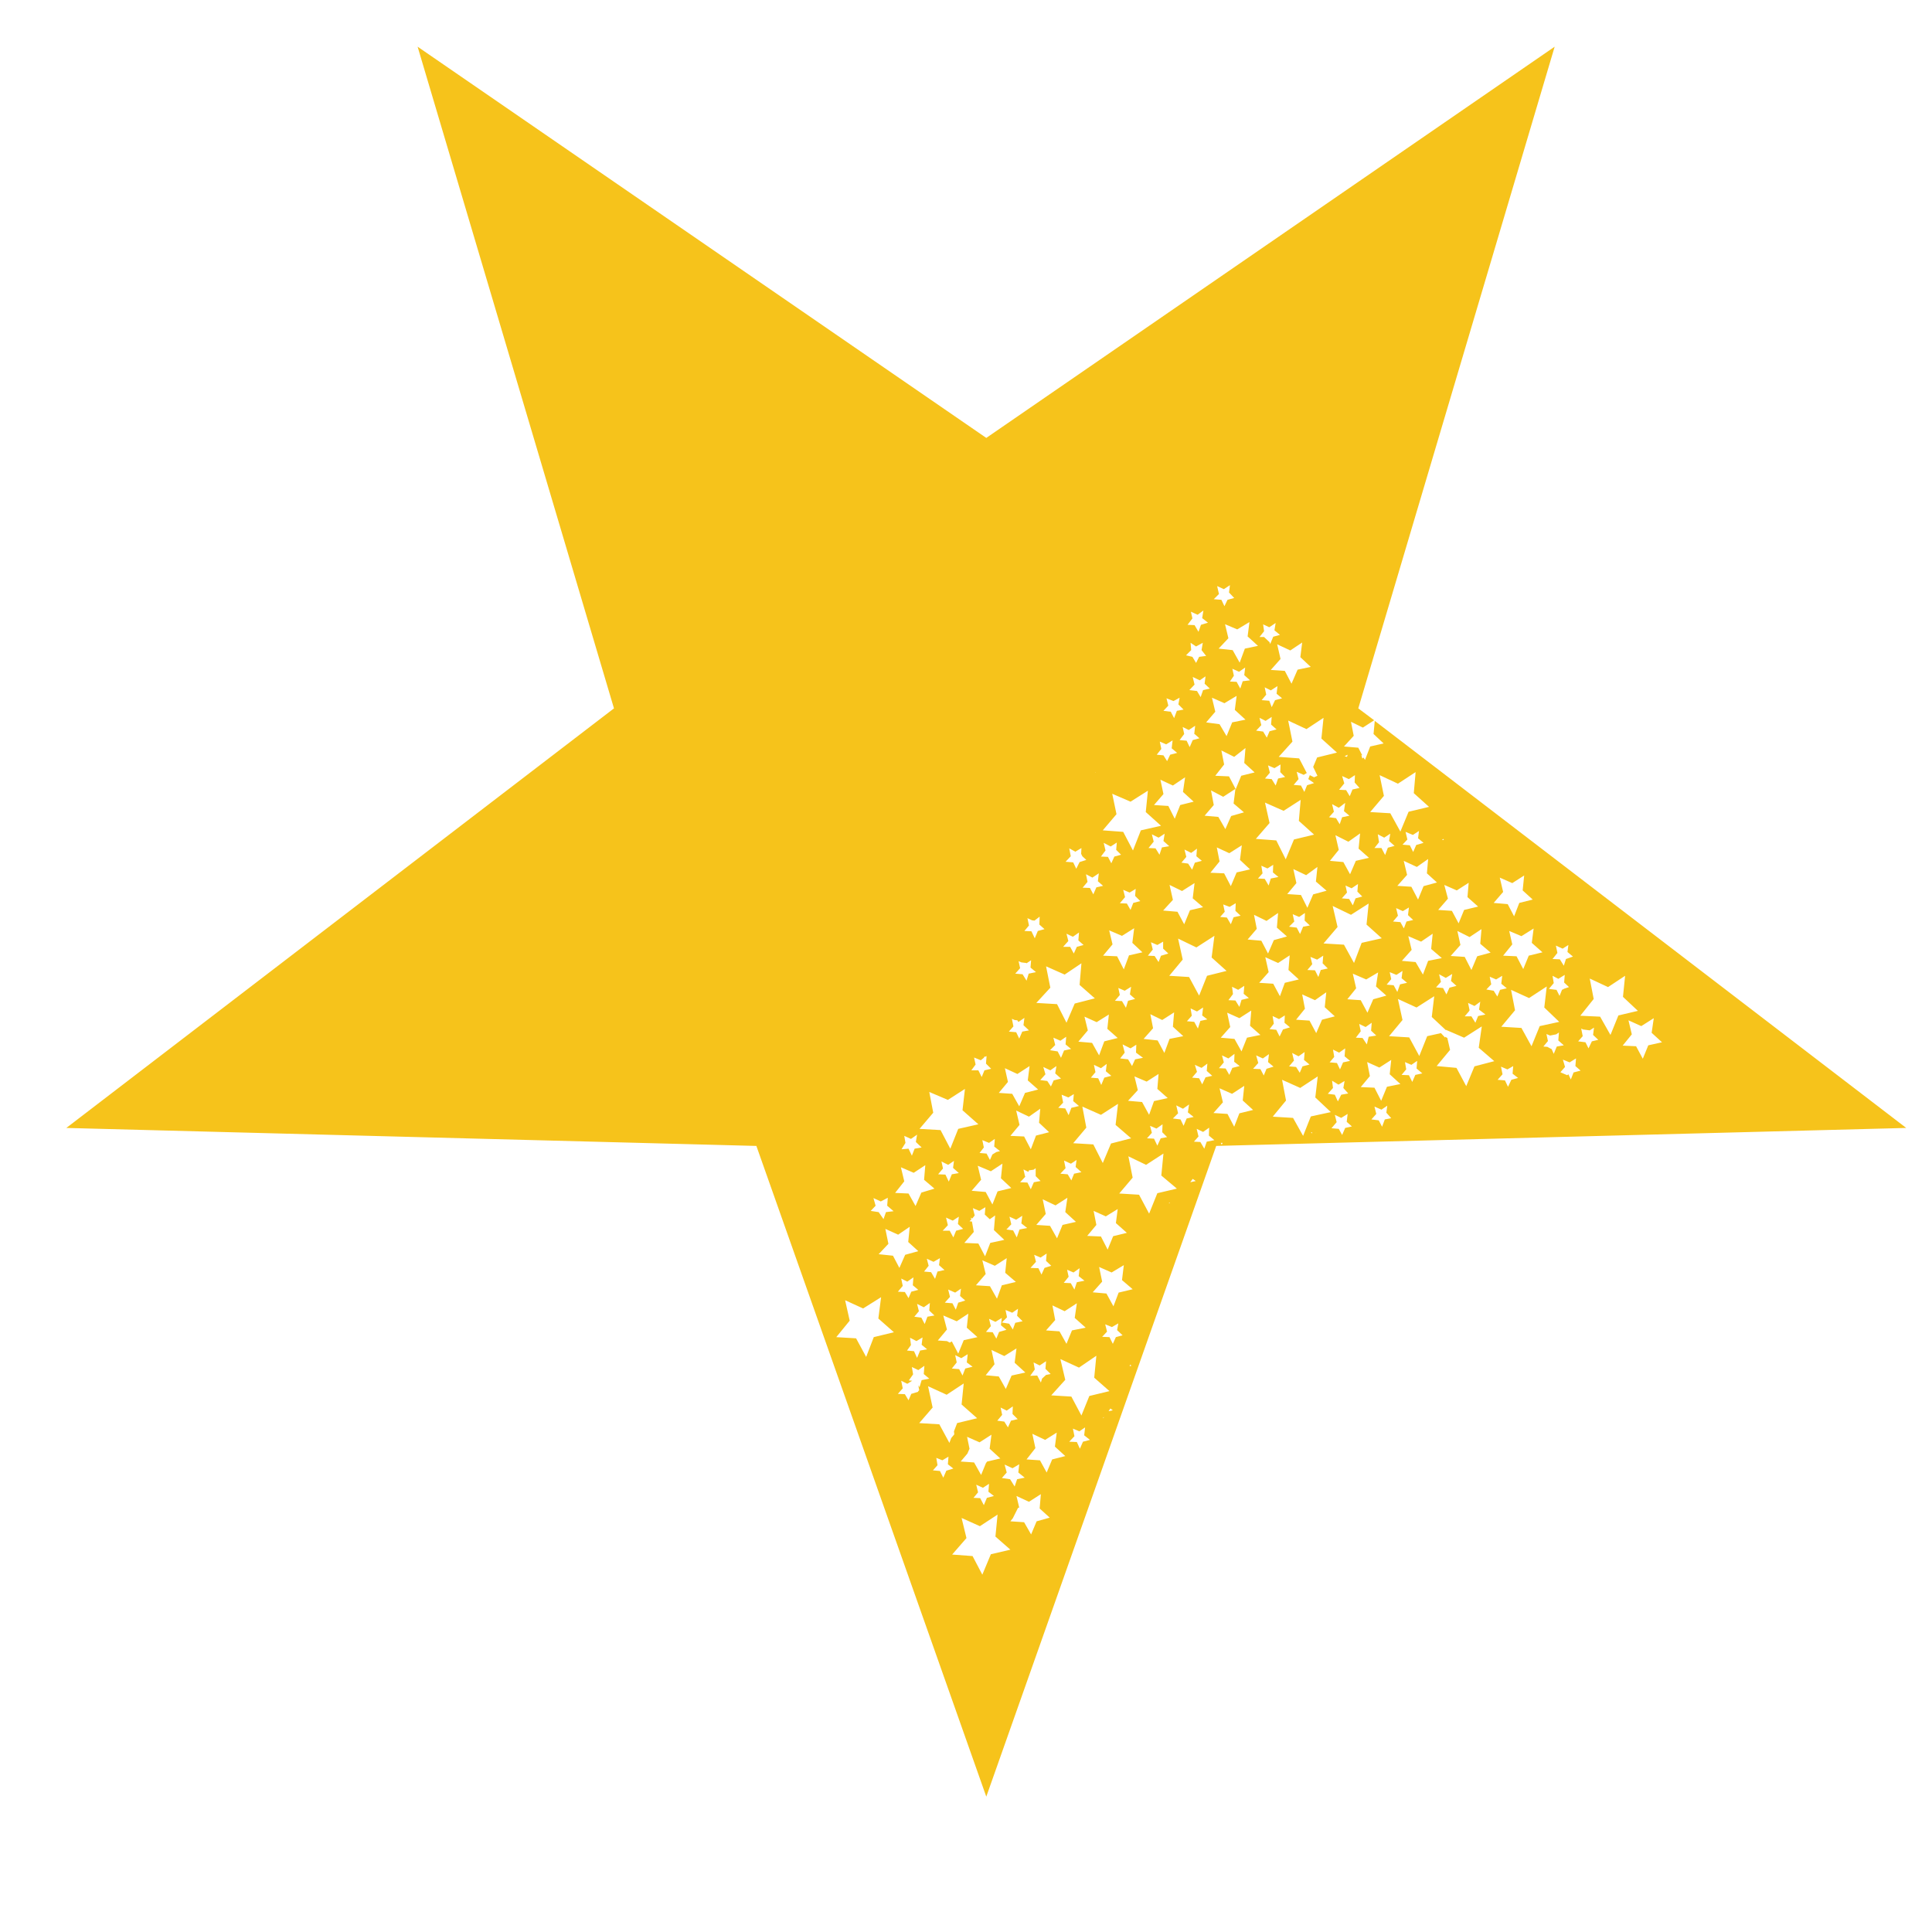 <?xml version="1.0" encoding="utf-8"?>
<!-- Generator: Adobe Illustrator 16.0.0, SVG Export Plug-In . SVG Version: 6.00 Build 0)  -->
<!DOCTYPE svg PUBLIC "-//W3C//DTD SVG 1.1//EN" "http://www.w3.org/Graphics/SVG/1.1/DTD/svg11.dtd">
<svg version="1.1" id="Layer_1" xmlns="http://www.w3.org/2000/svg" xmlns:xlink="http://www.w3.org/1999/xlink" x="0px" y="0px"
	 width="300px" height="300px" viewBox="0 0 300 300" enable-background="new 0 0 300 300" xml:space="preserve">
<g>
	<path fill="#F6C31B" d="M213.283,113.974l0.189-2.037L296,175.146l-107.148,2.793L153.15,278.982l-35.7-101.043L10.3,175.146
		l85.038-65.15L64.846,7.25l88.304,60.749L241.408,7.25l-30.493,102.746l2.462,1.847l-1.751,1.137l-1.847-0.9l0.426,2.178
		l-1.516,1.657l2.226,0.189l0.616,1.184l-0.143-0.047l0.143,0.521h0.047c0.063-0.031,0.109-0.079,0.143-0.143l0.236,0.379
		l0.805-2.083l2.084-0.474L213.283,113.974z M198.794,119.892l0.048-1.184l-0.947,0.568l-0.994-0.426l0.285,1.137l-0.759,0.9
		l1.042,0.094l0.615,0.995l0.379-1.089l1.09-0.237L198.794,119.892z M205.518,111.463l-2.65,1.752l-2.842-1.326l0.664,3.268
		l-2.131,2.367l3.172,0.237l1.184,2.272l-0.475,0.285l-1.088-0.474l0.285,1.136l-0.759,0.9l1.136,0.095l0.521,0.994l0.426-1.042
		l1.089-0.331l-0.899-0.616l0.236-0.615l0.663,0.331l0.521-0.236l-0.662-1.374l0.615-1.468l3.078-0.757l-2.414-2.178
		L205.518,111.463z M198.227,107.723l0.143-1.184l-1.041,0.663l-0.947-0.474l0.236,1.137l-0.71,0.853l1.184,0.094l0.38,0.994
		l0.521-1.088l1.089-0.285L198.227,107.723z M198.747,98.585l-0.853-0.71l0.188-1.137l-0.994,0.663l-0.995-0.473l0.049,0.047
		l0.142,1.042l-0.71,0.899h0.71l0.853,0.806l0.096,0.284l0.474-1.137L198.747,98.585z M200.355,101l-2.035-0.947l0.521,2.273
		l-1.515,1.705l2.178,0.142l1.041,1.989l0.947-2.178l2.036-0.426l-1.61-1.516l0.284-2.272L200.355,101z M157.979,166.768
		l-1.94-0.899l0.474,2.131l-1.42,1.704l2.083,0.143l1.091,1.94l0.897-2.083l2.036-0.521l-1.609-1.421l0.283-2.225L157.979,166.768z
		 M153.197,163.973l-0.143,0.096h-0.188l-0.095,0.188l-0.475,0.379l-1.041-0.426l0.236,1.089l-0.663,0.899h1.09l0.521,1.042
		l0.427-1.042l1.042-0.237l-0.805-0.804L153.197,163.973z M157.128,158.197l0.235,1.184l-0.709,0.805l1.137,0.094l0.475,0.996
		l0.473-1.09l1.041-0.188l-0.853-0.806l0.144-1.137l-0.9,0.616l-0.094-0.049l-0.096-0.188l-0.426-0.048L157.128,158.197z
		 M157.648,151.189l1.137,0.094l0.615,0.994l0.332-1.088l1.136-0.237l-0.853-0.71l0.094-1.137l-0.709,0.474l-0.049-0.047
		l-0.756-0.094l-0.428-0.189l0.236,1.088L157.648,151.189z M247.374,160.706l0.142-1.138l-0.662,0.428l-1.043-0.143l-0.283-0.143
		l0.236,1.184l-0.709,0.806l1.135,0.143l0.475,0.946l0.521-1.089l0.994-0.237L247.374,160.706z M254.855,159.333l-1.989-0.899
		l0.521,2.178l-1.421,1.752l2.084,0.096l1.042,1.941l0.852-2.084l2.132-0.474l-1.61-1.468l0.332-2.273L254.855,159.333z
		 M242.309,166.482l0.047,0.047l0.994,0.427l0.189-0.142l0.378,0.804l0.426-1.089l1.091-0.283l-0.807-0.71l0.096-1.185l-0.994,0.614
		l-1.043-0.426l0.332,1.137L242.309,166.482z M242.07,160.327l-0.426,0.284l-0.947,0.188l-0.568-0.235l0.236,1.088l-0.711,0.854
		l0.617,0.047l0.615,0.331h0.047l0.332,0.759l0.473-1.137l1.09-0.189l-0.854-0.758L242.07,160.327z M241.977,151.993l-0.899-0.474
		l0.188,1.137l-0.758,0.9l1.137,0.143h0.047l0.475,0.945l0.38-0.945l0.378-0.189l0.71-0.236l-0.757-0.711l0.094-1.184
		L241.977,151.993z M240.177,153.178l-2.745,1.799l-2.795-1.276l0.616,3.172l-2.131,2.558l3.125,0.188l1.563,2.841l1.277-3.125
		l3.03-0.662l-2.32-2.227L240.177,153.178z M238.141,144.181l-1.894,1.184l-1.896-0.805l0.475,2.083l-1.42,1.752l2.082,0.095
		l1.041,1.988l0.854-2.083l2.13-0.521l-1.656-1.467L238.141,144.181z M241.598,146.833l0.236,1.135l-0.758,0.947l1.137,0.048
		l0.615,0.994l0.331-1.042l1.09-0.378l-0.853-0.71l0.143-1.089l-0.9,0.568L241.598,146.833z M252.346,151.521l-2.65,1.752
		l-2.842-1.326l0.614,3.173l-2.081,2.604l3.076,0.142l1.609,2.841l1.23-3.03l3.029-0.711l-2.318-2.178L252.346,151.521z
		 M236.438,138.263l0.235-2.319l-1.847,1.184l-1.941-0.853l0.521,2.225l-1.469,1.705l2.179,0.188l0.993,1.894l0.807-2.083
		l2.082-0.521L236.438,138.263z M209.164,117.524l0.094-0.332l-0.473,0.237C208.91,117.461,209.037,117.493,209.164,117.524z
		 M217.45,129.125l1.276-3.078l3.172-0.757l-2.366-2.131l0.284-3.267l-2.746,1.798l-2.842-1.325l0.664,3.219l-2.132,2.51l3.125,0.19
		L217.45,129.125z M218.254,129.172l0.284,1.184l-0.757,0.804l1.136,0.095l0.521,1.042l0.474-1.088l1.137-0.332l-0.853-0.71
		l0.143-1.136l-0.947,0.616L218.254,129.172z M196.236,167.004l0.428-1.043l1.088-0.331l-0.852-0.71l0.142-1.23l-0.946,0.664
		l-1.041-0.475l0.33,1.184l-0.805,0.898l1.137,0.049L196.236,167.004z M190.035,164.967l-0.758,0.9l1.041,0.047l0.568,0.994
		l0.473-1.088l1.138-0.284l-0.853-0.663l0.047-1.23l-0.946,0.711l-0.994-0.475L190.035,164.967z M195.717,160.706l-1.609-1.421
		l0.188-2.367l-1.847,1.184l-1.895-0.852l0.475,2.225l-1.469,1.657l2.131,0.188l1.088,1.941l0.854-2.131L195.717,160.706z
		 M185.537,165.348l0.331,1.088l-0.759,0.899l1.091,0.095l0.474,0.947l0.521-1.09l1.041-0.236l-0.853-0.758l0.095-1.136
		l-0.899,0.663L185.537,165.348z M182.127,159.428l0.189-2.226l-1.848,1.184l-1.846-0.899l0.426,2.18l-1.468,1.656l2.178,0.236
		l1.042,1.941l0.805-2.18l2.131-0.426L182.127,159.428z M186.814,156.443l-0.946,0.617l-0.994-0.475l0.188,1.137l-0.758,0.853
		l1.137,0.096l0.568,1.041l0.379-1.185l1.088-0.236l-0.804-0.615L186.814,156.443z M179.002,147.448l-0.757,0.947l1.041,0.047
		l0.616,0.947l0.379-0.994h0.047l1.089-0.331l-0.806-0.758v-1.089l-0.898,0.521l-0.994-0.427L179.002,147.448z M196.995,150.952
		l-1.468,1.657l2.178,0.143l1.042,1.941l0.758-2.084l2.179-0.521l-1.611-1.468l0.189-2.273l-1.799,1.184l-1.988-0.9L196.995,150.952
		z M192.26,153.699l-0.947-0.475l0.144,1.137l-0.71,0.945l1.089,0.049l0.615,0.994l0.331-1.09l1.137-0.283l-0.805-0.664l0.095-1.229
		L192.26,153.699z M188.141,148.679l0.428-3.314v-0.047l-2.795,1.799l-2.84-1.373l0.709,3.22v0.047l-2.082,2.509l3.076,0.189
		l1.563,2.889l1.229-3.078l3.03-0.758L188.141,148.679z M176.398,163.452l0.047-1.229l-0.898,0.566l-1.232-0.615l0.332,1.278
		l-0.709,0.899l1.229,0.143l0.616,1.042l0.474-1.042l1.229-0.237L176.398,163.452z M171.854,165.204l-0.899,0.663l-1.089-0.521
		l0.236,1.137l-0.709,0.853l1.135,0.095l0.474,1.041l0.474-1.136l1.09-0.284l-0.853-0.71L171.854,165.204z M172.184,157.534
		l-1.894,1.184l-1.894-0.853l0.521,2.131l-1.469,1.752l2.131,0.188l1.089,1.942l0.805-2.179l2.084-0.521l-1.609-1.421
		L172.184,157.534z M162.004,165.678l0.332,1.137l-0.807,0.899l1.091,0.142l0.567,0.854l0.426-0.947l1.138-0.283l-0.899-0.806
		l0.188-1.136l-0.946,0.662L162.004,165.678z M163.852,162.27l-0.805,0.805l1.184,0.189l0.521,0.993l0.475-1.137l1.088-0.236
		l-0.853-0.71l0.095-1.184l-0.898,0.615l-1.09-0.475L163.852,162.27z M162.432,150.052l0.662,3.315l-2.178,2.367l3.219,0.188
		l1.469,2.888l1.278-2.981l3.124-0.806l-2.367-2.084l0.284-3.36l-2.604,1.752L162.432,150.052z M167.449,146.028l0.096-1.231
		l-0.947,0.663l-0.994-0.474l0.285,1.137l-0.807,0.899h1.089l0.567,1.042l0.475-1.042l1.042-0.284L167.449,146.028z
		 M176.257,155.119l-0.806-0.71l0.189-1.185l-0.994,0.615l-0.994-0.427l0.236,1.089l-0.759,0.9l1.091,0.047l0.614,1.041l0.331-1.088
		L176.257,155.119z M176.113,144.134l-1.893,1.184l-1.988-0.852l0.521,2.178l-1.468,1.752l2.178,0.095l1.041,2.034l0.807-2.177
		l2.082-0.474l-1.563-1.467L176.113,144.134z M177.063,139.92l-0.806-0.805l0.095-1.089l-0.947,0.569l-0.993-0.426l0.284,1.136
		l-0.805,0.947l1.088,0.047l0.568,0.994l0.426-1.088L177.063,139.92z M171.285,137.552l-0.807-0.71l0.144-1.231l-0.994,0.663
		l-0.995-0.521l0.237,1.184l-0.759,0.899l1.138,0.047l0.521,0.994l0.475-1.089L171.285,137.552z M161.391,143.566l0.047-1.23
		l-0.806,0.615l-0.379-0.047l-0.711-0.331l0.237,1.136l-0.711,0.853l1.09,0.047l0.521,1.089l0.473-1.137l1.041-0.284
		L161.391,143.566z M165.461,133.813l1.184,0.094l0.475,0.994l0.521-1.041l1.041-0.332l-0.615-0.568l-0.188-0.379l0.047-0.899
		l-0.946,0.568l-0.947-0.521l0.236,1.231L165.461,133.813z M173.416,130.829l-0.947,0.616l-1.089-0.569l0.283,1.184l-0.71,0.947
		l1.09,0.047l0.521,0.995l0.474-1.042l1.041-0.284l-0.759-0.757L173.416,130.829z M173.368,126.425l-2.132,2.51l3.174,0.237
		l1.515,2.888l1.229-3.125l3.127-0.71l-2.367-2.131l0.331-3.314l-2.698,1.705l-2.841-1.231L173.368,126.425z M175.357,123.443
		l-0.049-0.047l-0.048,0.047H175.357z M196.664,142.998l-1.941-0.947l0.426,2.179l-1.42,1.657l2.131,0.189l1.041,1.989l0.899-2.084
		l2.036-0.567l-1.563-1.374l0.188-2.273L196.664,142.998z M191.834,141.436l0.048-1.184l-0.946,0.567l-0.996-0.378l0.237,1.136
		l-0.711,0.805l1.043,0.094l0.614,1.042l0.427-1.089l1.089-0.237L191.834,141.436z M189.372,133.765l-1.421,1.752l2.131,0.094
		l1.041,1.989l0.9-2.131l2.082-0.474l-1.563-1.468l0.285-2.272l-1.942,1.231l-1.94-0.9L189.372,133.765z M196.995,137.505
		l0.332-1.089l1.185-0.236l-0.854-0.71l0.047-1.184l-0.898,0.568l-0.947-0.426l0.188,1.184l-0.71,0.805l1.042,0.047L196.995,137.505
		z M180.611,141.388l2.227,0.189l1.042,1.942l0.899-2.179l2.035-0.474l-1.609-1.373l0.284-2.367l-1.941,1.231l-1.94-0.947
		l0.521,2.32L180.611,141.388z M183.453,133.954l1.042,0.143l0.614,0.947l0.428-1.089l1.088-0.284l-0.852-0.71l0.095-1.184
		l-0.9,0.663l-1.04-0.521l0.283,1.136L183.453,133.954z M180.85,129.456l-0.947,0.616l-1.041-0.521l0.283,1.136l-0.805,0.995
		l1.09,0.047l0.615,0.994l0.378-1.137l1.138-0.189l-0.9-0.805L180.85,129.456z M183.264,125.005l2.084-0.521l-1.656-1.515
		l0.33-2.273l-1.895,1.279l-1.939-0.9l0.473,2.225l-1.467,1.704l2.225,0.143l0.995,1.988L183.264,125.005z M197.137,127.799
		l-2.13,2.462l3.173,0.237l1.467,2.936l1.278-3.078l3.125-0.758l-2.366-2.13l0.283-3.267l-2.65,1.704l-2.89-1.278L197.137,127.799z
		 M188.046,122.733l0.427,2.272l-1.421,1.657l2.132,0.189l1.088,1.894l0.9-2.035l1.988-0.569l-1.61-1.374l0.284-2.272l-1.895,1.231
		L188.046,122.733z M189.656,116.53l0.426,2.178l-1.373,1.752l2.131,0.095l1.042,1.988l0.853-2.083l2.084-0.521l-1.61-1.467
		l0.188-2.32l-1.752,1.373L189.656,116.53z M189.372,112.458l1.089,1.847l0.852-2.084v-0.047l2.084-0.426l-1.656-1.515l0.283-2.178
		l-1.895,1.137l-1.939-0.853l0.521,2.178l-1.421,1.657L189.372,112.458z M195.857,112.6l-0.805,0.853l1.09,0.142l0.567,0.947
		l0.427-0.994l1.088-0.284l-0.852-0.757l0.095-1.184l-0.946,0.615l-0.947-0.474L195.857,112.6z M182.08,114.967l-0.994,0.616
		l-0.994-0.426l0.236,1.136l-0.71,0.899l1.041,0.095l0.569,0.9l0.474-0.995l1.088-0.284l-0.853-0.71L182.08,114.967z
		 M182.316,111.511l0.427-1.136l1.041-0.189l-0.806-0.806l0.19-1.041l-0.946,0.521l-1.091-0.426l0.284,1.137l-0.758,0.805
		l1.137,0.142L182.316,111.511z M185.488,113.974h-0.047l0.143-1.279l-0.994,0.663l-0.947-0.474l0.237,1.09l-0.71,0.947l1.088,0.094
		l0.475,0.994l0.474-1.088l1.042-0.284L185.488,113.974z M187.193,105.024l-0.899,0.616l-1.089-0.521l0.283,1.184l-0.805,0.854
		l1.185,0.142l0.567,0.947l0.379-1.089l1.043-0.237l-0.807-0.757L187.193,105.024z M184.164,101.757l0.993,0.236l0.569,0.947
		l0.474-0.947l1.088-0.141l-0.71-0.9l0.189-1.137l-1.041,0.568l-0.854-0.568l0.094,1.137L184.164,101.757z M191.359,103.841
		l0.236,1.089l-0.615,0.899l1.043,0.048l0.567,1.042l0.378-1.137l1.137-0.142l-0.898-0.805l0.143-1.184l-0.947,0.663
		L191.359,103.841z M195.338,100.29l-1.609-1.468l0.285-2.226l-1.896,1.136l-1.894-0.804l0.521,2.178l-1.517,1.61l2.18,0.237
		l1.089,1.941l0.805-2.178L195.338,100.29z M170.102,119.892l-0.047,0.047h0.094L170.102,119.892z M190.129,94.134l0.475-0.994
		l1.041-0.284l-0.805-0.853l0.143-1.136l-0.946,0.616l-1.042-0.474l0.283,1.231l-0.805,0.805l1.185,0.095L190.129,94.134z
		 M186.674,95.981l0.188-1.184l-0.898,0.663l-1.042-0.474l0.236,1.042l-0.757,0.994l1.088,0.047l0.615,1.042l0.379-1.089l1.09-0.331
		L186.674,95.981z M223.938,130.45l0.283-0.047l-0.143-0.142C224.016,130.324,223.968,130.387,223.938,130.45z M206.654,172.686
		l-2.415-2.272l0.379-3.267l-2.746,1.799l-0.047-0.047l-2.747-1.23l0.615,3.219l-1.988,2.415l-0.047,0.095l3.124,0.189l1.563,2.793
		l1.184-2.982l0.047-0.047L206.654,172.686z M207.885,175.289l0.521,0.947l0.474-1.09l1.042-0.236l-0.805-0.71l0.142-1.229
		l-0.993,0.614l-0.994-0.474l0.283,1.136l-0.806,0.946L207.885,175.289z M208.596,168.943l0.189-1.088l-0.947,0.567l-0.994-0.614
		l0.143,1.135l-0.805,0.9l1.088,0.143l0.475,1.041l0.521-1.041l1.088-0.189L208.596,168.943z M215.413,171.691l-0.899,0.615
		l-1.089-0.475l0.284,1.137l-0.757,0.854l1.135,0.142l0.522,0.994l0.425-1.136l0.995-0.189l-0.758-0.854L215.413,171.691z
		 M233.075,165.63l0.235,1.185l-0.759,0.854l1.138,0.094l0.474,0.994l0.521-1.088l1.043-0.285l-0.854-0.662l0.096-1.184
		l-0.898,0.521L233.075,165.63z M229.665,156.775l0.188-1.23l-0.898,0.663l-0.994-0.474l0.236,1.137l-0.143,0.236l-0.048,0.047
		l-0.567,0.662h1.041l0.617,0.994l0.426-1.041l1.136-0.235L229.665,156.775z M218.35,166.01v0.047l-0.711,0.853l1.137,0.048
		l0.521,1.042l0.475-1.09l1.088-0.236l-0.898-0.758l0.096-1.185l-0.899,0.617l-0.994-0.428L218.35,166.01z M221.616,160.896
		l2.131-0.475l0.663,0.71v-0.142l0.331,0.189l0.426,1.846l-2.083,2.511l3.077,0.284l1.516,2.841l1.278-3.078l3.077-0.806
		l-2.414-2.082l0.474-3.314l-2.746,1.751l-2.842-1.229l0.048,0.095l-2.226-2.084l0.379-3.22l-2.746,1.752l-2.889-1.325l0.711,3.267
		l-2.084,2.51l3.125,0.189l1.563,2.889L221.616,160.896z M225.311,152.325l0.188-1.089l-0.995,0.615l-1.041-0.568l0.284,1.184
		l-0.759,0.854l1.09,0.095l0.521,0.995l0.473-1.042l1.089-0.284L225.311,152.325z M222.23,147.354l0.237-2.368l-1.8,1.231
		l-1.988-0.853l0.521,2.131l-1.516,1.705l2.131,0.189l1.137,1.941l0.806-2.13l2.13-0.426L222.23,147.354z M231.322,151.662
		l0.236,1.186l-0.758,0.803l1.137,0.19l0.567,0.899l0.427-1.041l1.041-0.237l-0.852-0.71l0.143-1.23l-0.947,0.567L231.322,151.662z
		 M229.854,146.548l0.189-2.272l-1.848,1.231l-1.894-0.947l0.474,2.178l-1.514,1.704l2.178,0.143l1.041,2.036l0.898-2.13
		l2.084-0.569L229.854,146.548z M214.184,165.771l-1.895-0.853l0.426,2.179l-1.42,1.704l2.13,0.095l1.042,2.035l0.899-2.178
		l2.084-0.426l-1.657-1.516l0.236-2.226L214.184,165.771z M212.525,160.99l1.184-0.189l-0.807-0.758l0.097-1.23l-0.947,0.662
		l-0.993-0.473l0.236,1.137l-0.759,0.993l1.042,0.048l0.663,0.994L212.525,160.99z M206.465,164.967h0.096l1.041,0.096l0.474,0.994
		l0.474-1.09l1.09-0.236l-0.853-0.709l0.094-1.231l-0.946,0.663l-0.947-0.475l0.189,1.138L206.465,164.967z M200.925,164.684
		l-0.757,0.899l1.088,0.095l0.569,0.899l0.425-0.994l1.09-0.284l-0.854-0.71l0.096-1.231l-0.945,0.664l-0.994-0.521L200.925,164.684
		z M198.604,158.244l-0.994-0.475l0.189,1.185l-0.662,0.853l1.041,0.096l0.521,1.041l0.521-1.088l1.088-0.332l-0.853-0.711
		l0.048-1.137L198.604,158.244z M205.943,154.077l-1.752,1.229l-1.988-0.897l0.427,2.225l-1.374,1.705l2.084,0.142l1.041,1.941
		l0.9-2.083l1.988-0.521l-1.563-1.42L205.943,154.077z M204.523,149.011l-1.041-0.426l0.283,1.136l-0.758,0.9l1.184,0.047
		l0.521,1.042l0.378-1.089l1.091-0.237l-0.806-0.805l0.095-1.184L204.523,149.011z M215.318,152.895l1.089,0.095l0.569,1.042
		l0.424-1.184l1.091-0.238l-0.853-0.709l0.143-1.137l-0.947,0.615l-1.041-0.427l0.236,1.09L215.318,152.895z M209.211,155.166
		l2.084,0.143l1.041,1.941l0.898-2.084l2.037-0.568l-1.609-1.42l0.331-2.178l-1.847,1.089l-2.084-0.899l0.521,2.272L209.211,155.166
		z M212.193,143.566l0.332-3.267l-2.746,1.751l-2.842-1.372l0.758,3.266l-2.178,2.557l3.172,0.189l1.563,2.841l1.184-3.125
		l3.125-0.71L212.193,143.566z M209.495,139.589l0.567,0.994l0.426-1.089l1.043-0.285l-0.758-0.757l0.095-1.184l-0.994,0.663
		l-0.947-0.426l0.237,1.089l-0.807,0.899L209.495,139.589z M201.729,142.382l-0.994-0.426l0.238,1.137l-0.806,0.804l1.185,0.143
		l0.521,0.994l0.474-1.137l1.041-0.189l-0.805-0.757l0.048-1.184L201.729,142.382z M204.57,134.617l-1.752,1.278l-1.988-0.947
		l0.475,2.179l-1.422,1.704l2.131,0.142l0.995,1.989l0.898-2.083l2.084-0.568l-1.657-1.42L204.57,134.617z M213.945,129.551
		l0.189,1.231l-0.711,0.899h1.09l0.567,1.089l0.426-1.137l1.042-0.284l-0.854-0.758l0.189-1.136l-0.945,0.616L213.945,129.551z
		 M209.4,130.687h-0.049l-1.988-0.994l0.521,2.273l-1.373,1.704l2.083,0.19l1.044,1.894l0.897-2.083l2.036-0.473l-1.609-1.42
		l0.236-2.368L209.4,130.687z M208.879,124.674l-0.994,0.757l-1.041-0.568l0.284,1.184l-0.758,0.852l1.089,0.143l0.568,0.947
		l0.377-1.089l1.138-0.237l-0.853-0.71L208.879,124.674z M210.348,121.502l0.047-1.137l-0.945,0.615l-1.043-0.474l0.332,1.137
		l-0.807,0.994l1.09,0.048l0.567,0.947l0.427-1.042l1.09-0.237L210.348,121.502z M224.836,139.542l-1.516,1.751l2.131,0.143
		l1.042,1.941l0.853-2.083l2.178-0.521l-1.656-1.468l0.188-2.226l-1.846,1.184l-1.941-0.852L224.836,139.542z M219.438,142.856
		l-0.805-0.757l0.143-1.184l-0.947,0.567l-1.041-0.473l0.283,1.184l-0.758,0.9l1.138,0.094l0.521,0.947l0.047-0.047l0.379-0.994
		L219.438,142.856z M223.132,137.032l-1.563-1.42l0.19-2.225l-1.753,1.231l-2.035-0.947l0.521,2.178l-1.516,1.704l2.178,0.143
		l1.041,1.988l0.854-2.083L223.132,137.032z M204.334,175.952l0.047-0.048h-0.047V175.952z M203.766,175.857
		c-0.063-0.031-0.125-0.047-0.188-0.047l0.095,0.188L203.766,175.857z M192.971,170.886l0.236-2.271l-1.895,1.231l-1.94-0.854
		l0.521,2.178l-1.468,1.657l2.179,0.144l1.041,1.987l0.806-2.083l2.131-0.521L192.971,170.886z M189.563,177.468l0.142,0.283
		l0.144-0.283C189.751,177.468,189.656,177.468,189.563,177.468z M186.814,175.764l-0.994-0.475l0.283,1.186l-0.709,0.803
		l0.994,0.049l0.615,1.042l0.379-1.091l1.184-0.235l-0.853-0.71l0.047-1.23L186.814,175.764z M179.713,177.895l0.521-1.138
		l0.994-0.188l-0.758-0.758l0.049-1.23l-0.947,0.663l-0.995-0.427l0.284,1.088l-0.758,0.854l1.09,0.049L179.713,177.895z
		 M179.191,170.98l2.131-0.474l-1.609-1.421l0.189-2.32l-1.848,1.185l-1.895-0.806l0.521,2.131l-1.517,1.656l2.179,0.189l1.09,1.988
		L179.191,170.98z M184.637,171.502l-0.945,0.663l-1.043-0.521l0.285,1.23l-0.807,0.805l1.184,0.144l0.475,0.993l0.474-1.137
		l1.091-0.236l-0.9-0.711L184.637,171.502z M185.205,183.055c-0.126,0.157-0.252,0.331-0.379,0.521l0.854-0.189L185.205,183.055z
		 M182.743,184.568l-2.415-2.035l0.331-3.408l-2.698,1.751l-2.746-1.325l0.663,3.314l-2.084,2.462l3.078,0.188l1.563,2.937
		l1.277-3.172L182.743,184.568z M181.514,186.795l0.047,0.096l0.094-0.189C181.591,186.73,181.544,186.764,181.514,186.795z
		 M173.463,206.539l0.189-1.042l-0.995,0.569l-1.041-0.428l0.284,1.137l-0.758,0.806l1.137,0.047l0.521,1.042l0.474-1.042
		l1.041-0.284L173.463,206.539z M167.545,212.361l-2.889-1.324l0.758,3.22l-2.178,2.415l3.123,0.188l1.563,2.938l1.231-3.029
		l3.125-0.759l-2.367-2.083l0.331-3.408L167.545,212.361z M162.432,213.499l0.709-0.142l-0.805-0.806l0.096-1.185l-0.994,0.662
		l-0.947-0.473l0.189,1.09l-0.711,0.994l1.09-0.048l0.567,1.089l0.188-0.615L162.432,213.499z M168.586,206.16l-1.704-1.516
		l0.331-2.272l-1.895,1.231l-1.895-0.899l0.426,2.272l-1.42,1.609l2.084,0.143l1.09,1.94l0.852-2.083L168.586,206.16z
		 M167.497,198.158l0.142-1.23l-0.947,0.663l-0.994-0.427l0.238,1.09l-0.759,0.946l1.089,0.048l0.568,0.994l0.379-1.137l1.184-0.237
		L167.497,198.158z M161.579,195.271l-0.995-0.428l0.284,1.09l-0.853,0.946l1.23,0.048l0.475,0.994l0.473-1.042l1.043-0.331
		l-0.807-0.758l0.096-1.137L161.579,195.271z M171.143,199.011l-1.468,1.657l2.132,0.189l1.088,1.988l0.807-2.132l2.178-0.521
		l-1.656-1.42l0.282-2.32l-1.894,1.137l-1.941-0.854L171.143,199.011z M171.711,188.878l-1.895-0.853l0.427,2.179l-1.421,1.704
		l2.131,0.095l1.042,2.036l0.853-2.083l2.131-0.521l-1.705-1.517l0.285-2.179L171.711,188.878z M161.91,186.227l0.474,2.273
		l-1.468,1.704l2.131,0.142l1.088,1.942l0.854-2.084l2.084-0.474l-1.657-1.517l0.331-2.226l-1.848,1.185L161.91,186.227z
		 M161.579,183.386l-0.759-0.757v-1.23l-0.332,0.236l-0.709,0.094l-0.096,0.237l-0.758-0.38l0.236,1.043l0.048,0.094l-0.806,0.854
		l1.137,0.048l0.521,1.041l0.473-1.089L161.579,183.386z M167.023,181.208l0.142-1.089l-0.853,0.568h-0.047l-1.041-0.475
		l0.235,1.184l-0.806,0.853l1.137,0.096l0.568,0.947l0.427-1.043l1.136-0.235L167.023,181.208z M160.063,178.462l0.806-2.131
		l2.036-0.521l-1.563-1.469l0.188-2.178l-1.752,1.23l-1.987-0.947l0.521,2.226l-1.42,1.704l2.131,0.096L160.063,178.462z
		 M165.082,171.218l-0.758,0.806l1.09,0.094l0.521,1.043l0.426-1.137l1.185-0.284l-0.899-0.757l0.095-1.09l-0.853,0.521
		l-1.043-0.427L165.082,171.218z M173.227,174.674l0.379-3.268l-2.651,1.705l-2.888-1.278l0.615,3.267l-2.037,2.416l3.125,0.188
		l1.469,2.888l1.277-3.029l3.125-0.806L173.227,174.674z M175.688,212.079l-0.189-0.188c-0.031,0.063-0.063,0.142-0.094,0.235
		L175.688,212.079z M172.137,219.134l0.663-0.143l-0.379-0.283C172.326,218.866,172.232,219.008,172.137,219.134z M171.427,220.034
		c-0.063,0.03-0.11,0.077-0.142,0.141l0.047,0.05L171.427,220.034z M167.213,223.916l0.473,1.042l0.475-1.089l1.09-0.284l-0.9-0.71
		l0.144-1.23l-0.899,0.614l-0.994-0.427l0.236,1.184l-0.807,0.854L167.213,223.916z M162.289,223.585l-1.989-0.946l0.474,2.226
		l-1.373,1.752l2.084,0.142l1.041,1.895l0.854-2.035l2.036-0.521l-1.61-1.468l0.284-2.178L162.289,223.585z M162.999,235.658
		l-1.563-1.42l0.189-2.227l-1.848,1.184l-1.94-0.898l0.427,1.799l-0.188,0.047l-0.806,1.61l-0.379,0.474l2.131,0.144l1.088,1.894
		l0.854-2.035L162.999,235.658z M154.902,235.186l-2.746,1.799l-2.841-1.277l0.757,3.125l-2.225,2.557l3.172,0.236l1.516,2.889
		l1.324-3.172l3.031-0.711l-2.32-2.035L154.902,235.186z M152.63,231.02l-1.042-0.475l0.284,1.184l-0.71,0.854l1.041,0.047
		l0.568,1.09l0.474-1.137l1.089-0.284l-0.854-0.663l0.097-1.229L152.63,231.02z M157.223,227.986l-1.23-0.566l0.331,1.23
		l-0.757,0.853l1.277,0.19l0.711,1.135l0.379-1.135l1.184-0.237l-0.994-0.806l0.143-1.277L157.223,227.986z M147.185,227.373
		l0.095-1.184l-0.947,0.566l-0.947-0.378l0.189,1.136l-0.71,0.805l1.089,0.096l0.521,1.042l0.474-1.089l1.089-0.331L147.185,227.373
		z M148.605,221.027v-0.047l3.124-0.758l-2.414-2.131l0.331-3.268l-2.651,1.752l-2.888-1.325l0.71,3.313l-2.083,2.414l3.125,0.189
		l1.563,2.889l0.283-0.758l0.474-0.568l-0.047-0.474L148.605,221.027z M153.955,222.779l-1.848,1.184l-1.939-0.852l0.378,1.847
		l-0.331,0.758l-1.042,1.229l2.084,0.144l1.089,1.94l0.758-1.846l0.188-0.238l2.036-0.473l-1.657-1.516L153.955,222.779z
		 M157.27,218.377l-0.946,0.663l-0.947-0.474l0.237,1.136l-0.758,0.899l1.09,0.143l0.566,0.898l0.475-1.041l1.041-0.236
		l-0.805-0.805L157.27,218.377z M157.838,209.38l-1.895,1.185l-1.988-0.946l0.475,2.225l-1.373,1.705l2.035,0.188l1.09,1.94
		l0.899-2.081l2.13-0.475l-1.656-1.516L157.838,209.38z M156.275,206.492l-0.853-0.71l0.142-1.138l-0.994,0.615l-0.993-0.474
		l0.282,1.137l-0.756,0.899l1.041,0.047l0.567,0.994l0.427-1.041L156.275,206.492z M157.934,204.313l0.143-1.088l-0.9,0.614
		l-1.041-0.425l0.236,1.135l-0.805,0.807l1.136,0.188l0.567,0.899l0.379-1.041l1.138-0.237L157.934,204.313z M149.268,210.896
		l-0.947-0.475l0.237,1.137l-0.758,0.946l1.137,0.095l0.521,0.995l0.426-1.09l1.138-0.282l-0.899-0.664l0.143-1.277L149.268,210.896
		z M141.597,212.27l0.189,1.137l-0.663,0.945l0.521,0.049l-0.758,0.474l-0.947-0.474l0.237,1.184l-0.757,0.854l1.089,0.047
		l0.568,0.947l0.426-0.994l1.089-0.332l-0.048-0.047l0.19-0.189l-0.142-0.758l0.189,0.283l0.332-1.088l1.184-0.236l-0.853-0.711
		l0.095-1.278l-0.947,0.663L141.597,212.27z M142.875,209.711l1.089-0.189l-0.853-0.709l0.142-1.137l-0.947,0.568l-0.994-0.521
		l0.142,1.137l-0.615,0.853l1.089,0.097l0.474,1.041L142.875,209.711z M144.296,203.509l0.095-1.184l-0.947,0.663l-1.042-0.521
		l0.284,1.137l-0.71,0.853l1.089,0.144l0.521,0.993l0.426-1.137l1.089-0.188L144.296,203.509z M146.475,204.268l0.567,2.178
		l-1.42,1.705l1.42,0.095l0.427,0.235l0.331-0.188l0.994,1.894l0.853-2.082l2.13-0.475l-1.656-1.468l0.236-2.179l-1.799,1.185
		L146.475,204.268z M147.231,200.242l0.284,1.136l-0.805,0.899l1.184,0.095l0.521,0.994l0.378-1.089l1.089-0.332l-0.805-0.709
		l0.143-1.137l-0.9,0.614L147.231,200.242z M140.887,199.011l-0.947-0.474l0.237,1.137l-0.757,0.9l1.089,0.047l0.568,0.947
		l0.426-0.994l1.089-0.285l-0.852-0.71l0.094-1.231L140.887,199.011z M145.953,195.365l-0.994,0.568l-1.042-0.475l0.284,1.089
		l-0.71,0.899l1.089,0.095l0.615,1.042l0.378-1.137l1.09-0.237l-0.853-0.757L145.953,195.365z M153.057,197.827l-1.517,1.752
		l2.178,0.142l1.091,1.941l0.758-2.083l2.178-0.521l-1.657-1.42l0.235-2.272l-1.846,1.184l-1.94-0.853L153.057,197.827z
		 M132.933,207.816l1.563,2.889l1.184-3.077l3.125-0.758l-2.415-2.13l0.427-3.314l-2.794,1.752l-2.793-1.279l0.71,3.175
		l-2.083,2.556L132.933,207.816z M139.466,191.719l-1.988-0.898l0.473,2.32l-1.515,1.609l2.226,0.236l0.994,1.894l0.899-2.036
		l2.036-0.566l-1.563-1.422l0.237-2.367L139.466,191.719z M137.762,187.221l0.095-1.229l-1.089,0.567l-1.137-0.521l0.332,1.184
		l-0.758,0.807l1.231,0.188l0.757,1.09l0.379-1.09l1.184-0.142L137.762,187.221z M158.738,188.784l-0.947,0.614l-1.042-0.474
		l0.283,1.185l-0.757,0.805l1.041,0.143l0.567,1.09l0.427-1.231l1.185-0.235l-0.899-0.711L158.738,188.784z M151.066,187.6
		l0.285,1.137l-0.379,0.475l-0.238-0.143l0.096,0.283l-0.284,0.284l0.379,0.048l0.284,1.609l-1.468,1.705l2.179,0.095l1.041,1.988
		l0.807-2.083l2.178-0.475l-1.61-1.516l0.188-2.271l-0.806,0.568h-0.047l-0.757-0.712l0.095-1.136l-0.946,0.568L151.066,187.6z
		 M157.032,184.477l-1.608-1.517l0.236-2.272l-1.801,1.185l-2.034-0.853l0.521,2.178l-1.468,1.703l2.179,0.189l1.041,1.941
		l0.805-2.035L157.032,184.477z M147.942,189.541l-1.042-0.475l0.284,1.185l-0.805,0.854h1.089l0.568,1.041l0.426-1.041l1.089-0.285
		l-0.805-0.758l0.142-1.137L147.942,189.541z M139.893,181.255l0.521,2.179l-1.42,1.799l2.083,0.096l1.089,1.941l0.9-2.084
		l2.036-0.615l-1.61-1.373l0.189-2.272l-1.799,1.185L139.893,181.255z M148.132,180.261l-0.9,0.615l-1.041-0.521l0.236,1.088
		l-0.757,0.9l1.136,0.047l0.521,1.09l0.474-1.137l1.089-0.188l-0.899-0.806L148.132,180.261z M146.048,175.479l1.516,2.889
		l1.23-3.078l3.126-0.71l-2.463-2.179l0.379-3.313l-2.651,1.704l-2.888-1.23l0.615,3.219l-2.131,2.511L146.048,175.479z
		 M143.112,178.178l-0.899-0.853l0.189-1.136l-0.947,0.662l-1.042-0.475l0.189,1.09l-0.615,0.994l1.089-0.095l0.521,1.089
		l0.426-1.089L143.112,178.178z M153.577,177.468l-1.042-0.427l0.236,1.137l-0.664,0.854l1.09,0.095l0.521,0.994l0.38-0.853
		l0.615-0.379l0.568-0.144l-0.9-0.71l0.096-1.184L153.577,177.468z"/>
</g>
</svg>

